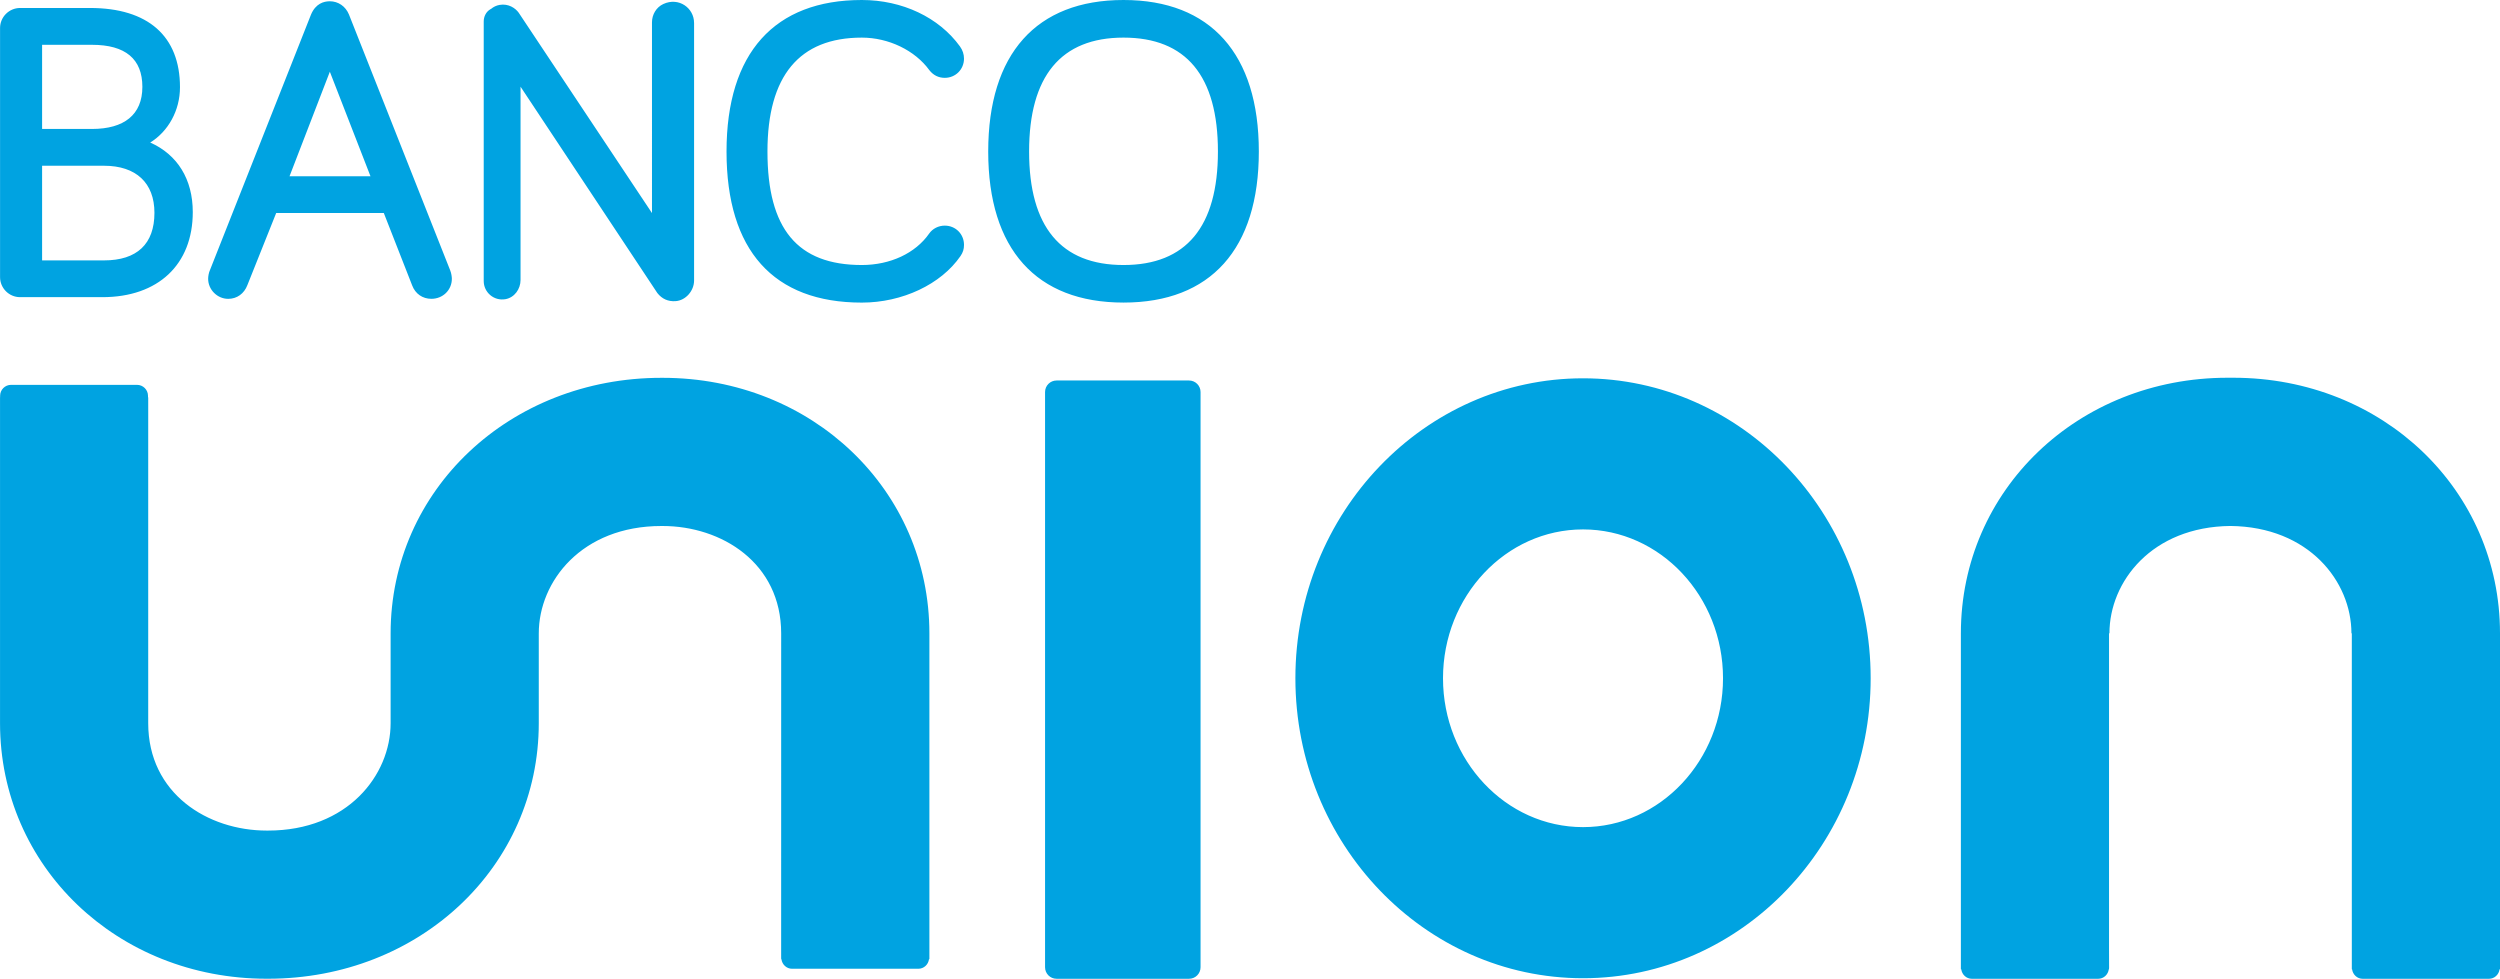 <?xml version="1.0" encoding="UTF-8"?>
<svg id="Capa_2" data-name="Capa 2" xmlns="http://www.w3.org/2000/svg" viewBox="0 0 923.99 361.76">
  <defs>
    <style>
      .cls-1 {
        fill: #00a3e1;
        stroke-width: 0px;
      }
    </style>
  </defs>
  <g id="Capa_1-2" data-name="Capa 1">
    <path class="cls-1" d="M55.51,52.69c6.69-4.14,11.01-11.87,11.01-20.44,0-18.89-11.81-29.3-33.25-29.3H7.42C3.35,2.96.02,6.29.02,10.36v92.07c0,4.07,3.33,7.4,7.4,7.4h30.42c20.61,0,33.41-12.05,33.41-31.44,0-12.13-5.66-21.24-15.73-25.71ZM15.56,47.65v-31.09h18.45c12.35,0,18.61,5.23,18.61,15.55s-6.78,15.55-18.61,15.55H15.56ZM57.08,78.67c0,11.49-6.44,17.57-18.63,17.57H15.56v-34.98h22.89c11.84,0,18.63,6.35,18.63,17.41ZM128.97,5.35c-1.24-3.01-3.96-4.88-7.07-4.88-2.23,0-5.24.84-6.95,4.91l-37.34,94.42c-.46.97-.68,2.37-.68,3.25,0,4.01,3.39,7.4,7.41,7.4,3.23,0,5.89-1.91,7.09-5.07l10.65-26.66h39.77l10.49,26.79c1.18,3.09,3.83,4.93,7.1,4.93,4.24,0,7.56-3.25,7.56-7.4,0-.64-.16-2-.61-3.11L128.97,5.35ZM136.93,65.14h-29.92l14.9-38.63,15.02,38.63ZM256.53,8.43v95.25c0,3.77-3.05,7.35-6.81,7.62-2.77.2-5.05-.81-6.77-3l-50.56-76.26v71.44c0,3.36-2.25,6.5-5.57,7.09-4.29.76-8.04-2.54-8.04-6.7V7.93c0-1.84.89-3.62,2.49-4.53.08-.04.15-.08.23-.12.89-.74,1.95-1.26,3.15-1.47,3.3-.57,5.86,1.22,7.06,2.89l49.26,74.05V8.25c0-2.87,1.59-5.57,4.2-6.77,5.73-2.65,11.35,1.51,11.35,6.95ZM283.65,56c0,28.62,11.08,41.95,34.88,41.95,10.51,0,19.81-4.35,24.88-11.62,1.29-1.84,3.45-2.94,5.78-2.94,3.98,0,7.1,3.12,7.1,7.11,0,1.57-.37,2.77-1.29,4.13-7.2,10.46-21.51,17.21-36.47,17.21-32.72,0-50.01-19.31-50.01-55.83S286.28,0,318.53,0c14.94,0,28.49,6.41,36.27,17.16.99,1.38,1.49,2.9,1.49,4.51,0,3.98-3.12,7.1-7.1,7.1-2.3,0-4.22-.95-5.7-2.83-5.32-7.34-15.09-12.04-24.96-12.04-23.15,0-34.88,14.17-34.88,42.1ZM415.25,0c-32.25,0-50.01,19.89-50.01,56s17.76,55.83,50.01,55.83,50.01-19.83,50.01-55.83S447.5,0,415.25,0ZM450.14,56c0,27.83-11.74,41.95-34.89,41.95s-34.9-14.11-34.9-41.95,11.74-42.1,34.9-42.1,34.89,14.17,34.89,42.1ZM825.4,139.61c55.28,0,98.59,41.5,98.59,94.47v124.15h-.15c-.27,1.98-1.9,3.53-3.94,3.53h-46.64c-2.05,0-3.68-1.55-3.94-3.53h-.1v-.46s0-.04,0-.06v-7s0-116.63,0-116.63h-.14c0-19.11-15.68-39.38-44.72-39.68-29.05.29-44.72,20.57-44.72,39.68h-.15v116.63l.02,7s-.02.04-.02.06v.46h-.09c-.26,1.98-1.89,3.53-3.95,3.53h-46.64c-2.06,0-3.68-1.55-3.94-3.53h-.14v-124.15c0-52.97,43.3-94.47,98.57-94.47h.45c.2,0,.4,0,.61.01.2,0,.4-.01.61-.01h.44M343.49,354.52h-.14c-.26,1.98-1.89,3.53-3.95,3.53h-46.65c-2.05,0-3.67-1.56-3.93-3.53h-.1v-.46s-.01-.02-.01-.05v-6.99s.01-112.91.01-112.91c0-26.07-22.03-39.7-43.82-39.7h-.44c-29.45,0-45.33,20.46-45.33,39.7v33.16c0,52.97-43.96,94.47-100.1,94.47h-.44c-55.28,0-98.58-41.5-98.58-94.47v-120.41h.03v-.56c0-2.25,1.81-4.06,4.05-4.06h46.55c2.23,0,4.06,1.81,4.06,4.06v.56h.08v120.41c0,26.07,22.04,39.71,43.82,39.71h.44c29.44,0,45.33-20.47,45.33-39.71v-33.16c0-52.98,43.97-94.47,100.1-94.47h.44c55.28,0,98.59,41.49,98.59,94.47v120.41ZM585.08,139.82c-58.63,0-106.31,49.73-106.31,110.86s47.68,110.87,106.31,110.87,106.31-49.73,106.31-110.87-47.69-110.86-106.31-110.86M585.08,305.7c-28.54,0-51.75-24.68-51.75-55.02s23.21-55.01,51.75-55.01,51.74,24.68,51.74,55.01-23.22,55.02-51.74,55.02M439.46,140.63c2.34,0,4.26,1.9,4.26,4.26v212.6c0,2.36-1.91,4.26-4.26,4.26h-48.95c-2.36,0-4.26-1.9-4.26-4.26v-212.6c0-2.36,1.91-4.26,4.26-4.26h48.95"/>
  </g>
</svg>